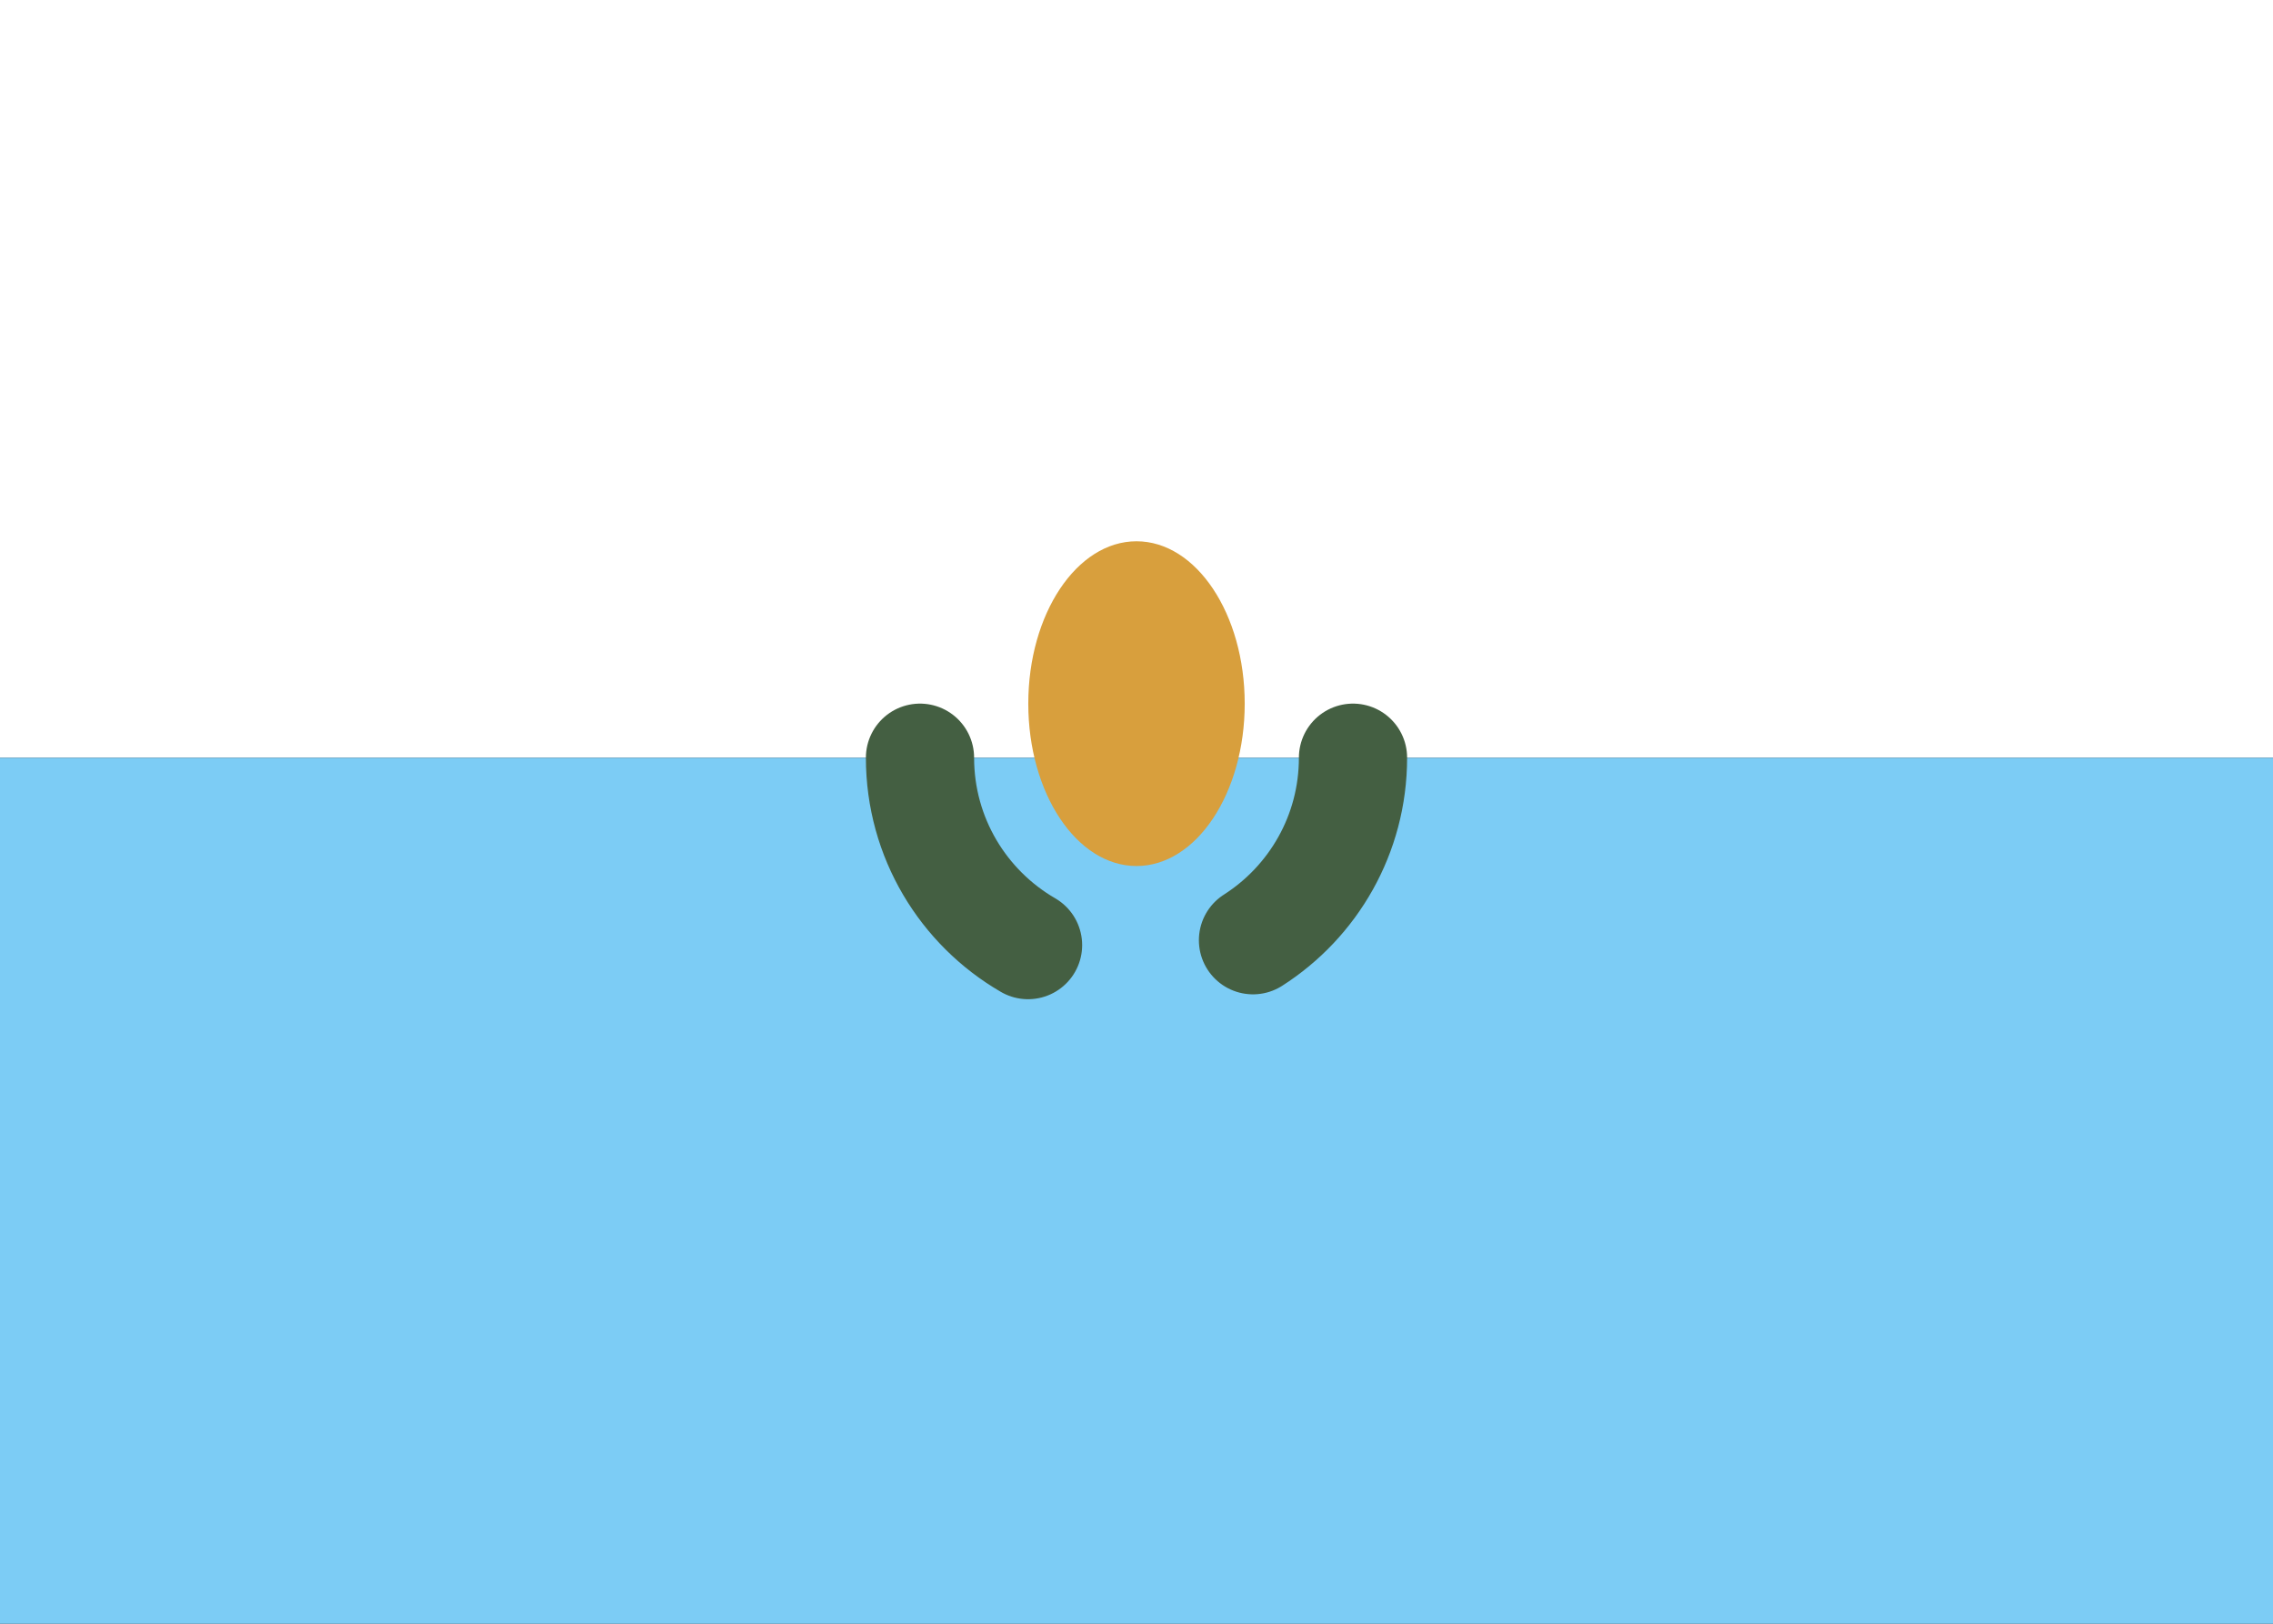 <svg xmlns="http://www.w3.org/2000/svg" width="28" height="20" viewBox="0 0 28 20">
  <rect x="0" y="0" width="28" height="20" fill="#333333" stroke="none"/>
  <g fill="none" fill-rule="evenodd">
    <rect width="28" height="9.333" fill="#FFF"/>
    <rect width="28" height="10.667" y="9.333" fill="#7CCCF5"/>
    <path stroke="#445F42" stroke-linecap="round" stroke-width="1.333" d="M11.333,9.333 C11.333,10.319 11.868,11.18 12.664,11.641 M15.435,11.581 C16.176,11.108 16.667,10.278 16.667,9.333"/>
    <ellipse cx="14" cy="8.667" fill="#D89F3D" rx="1.333" ry="2"/>
  </g>
</svg>
